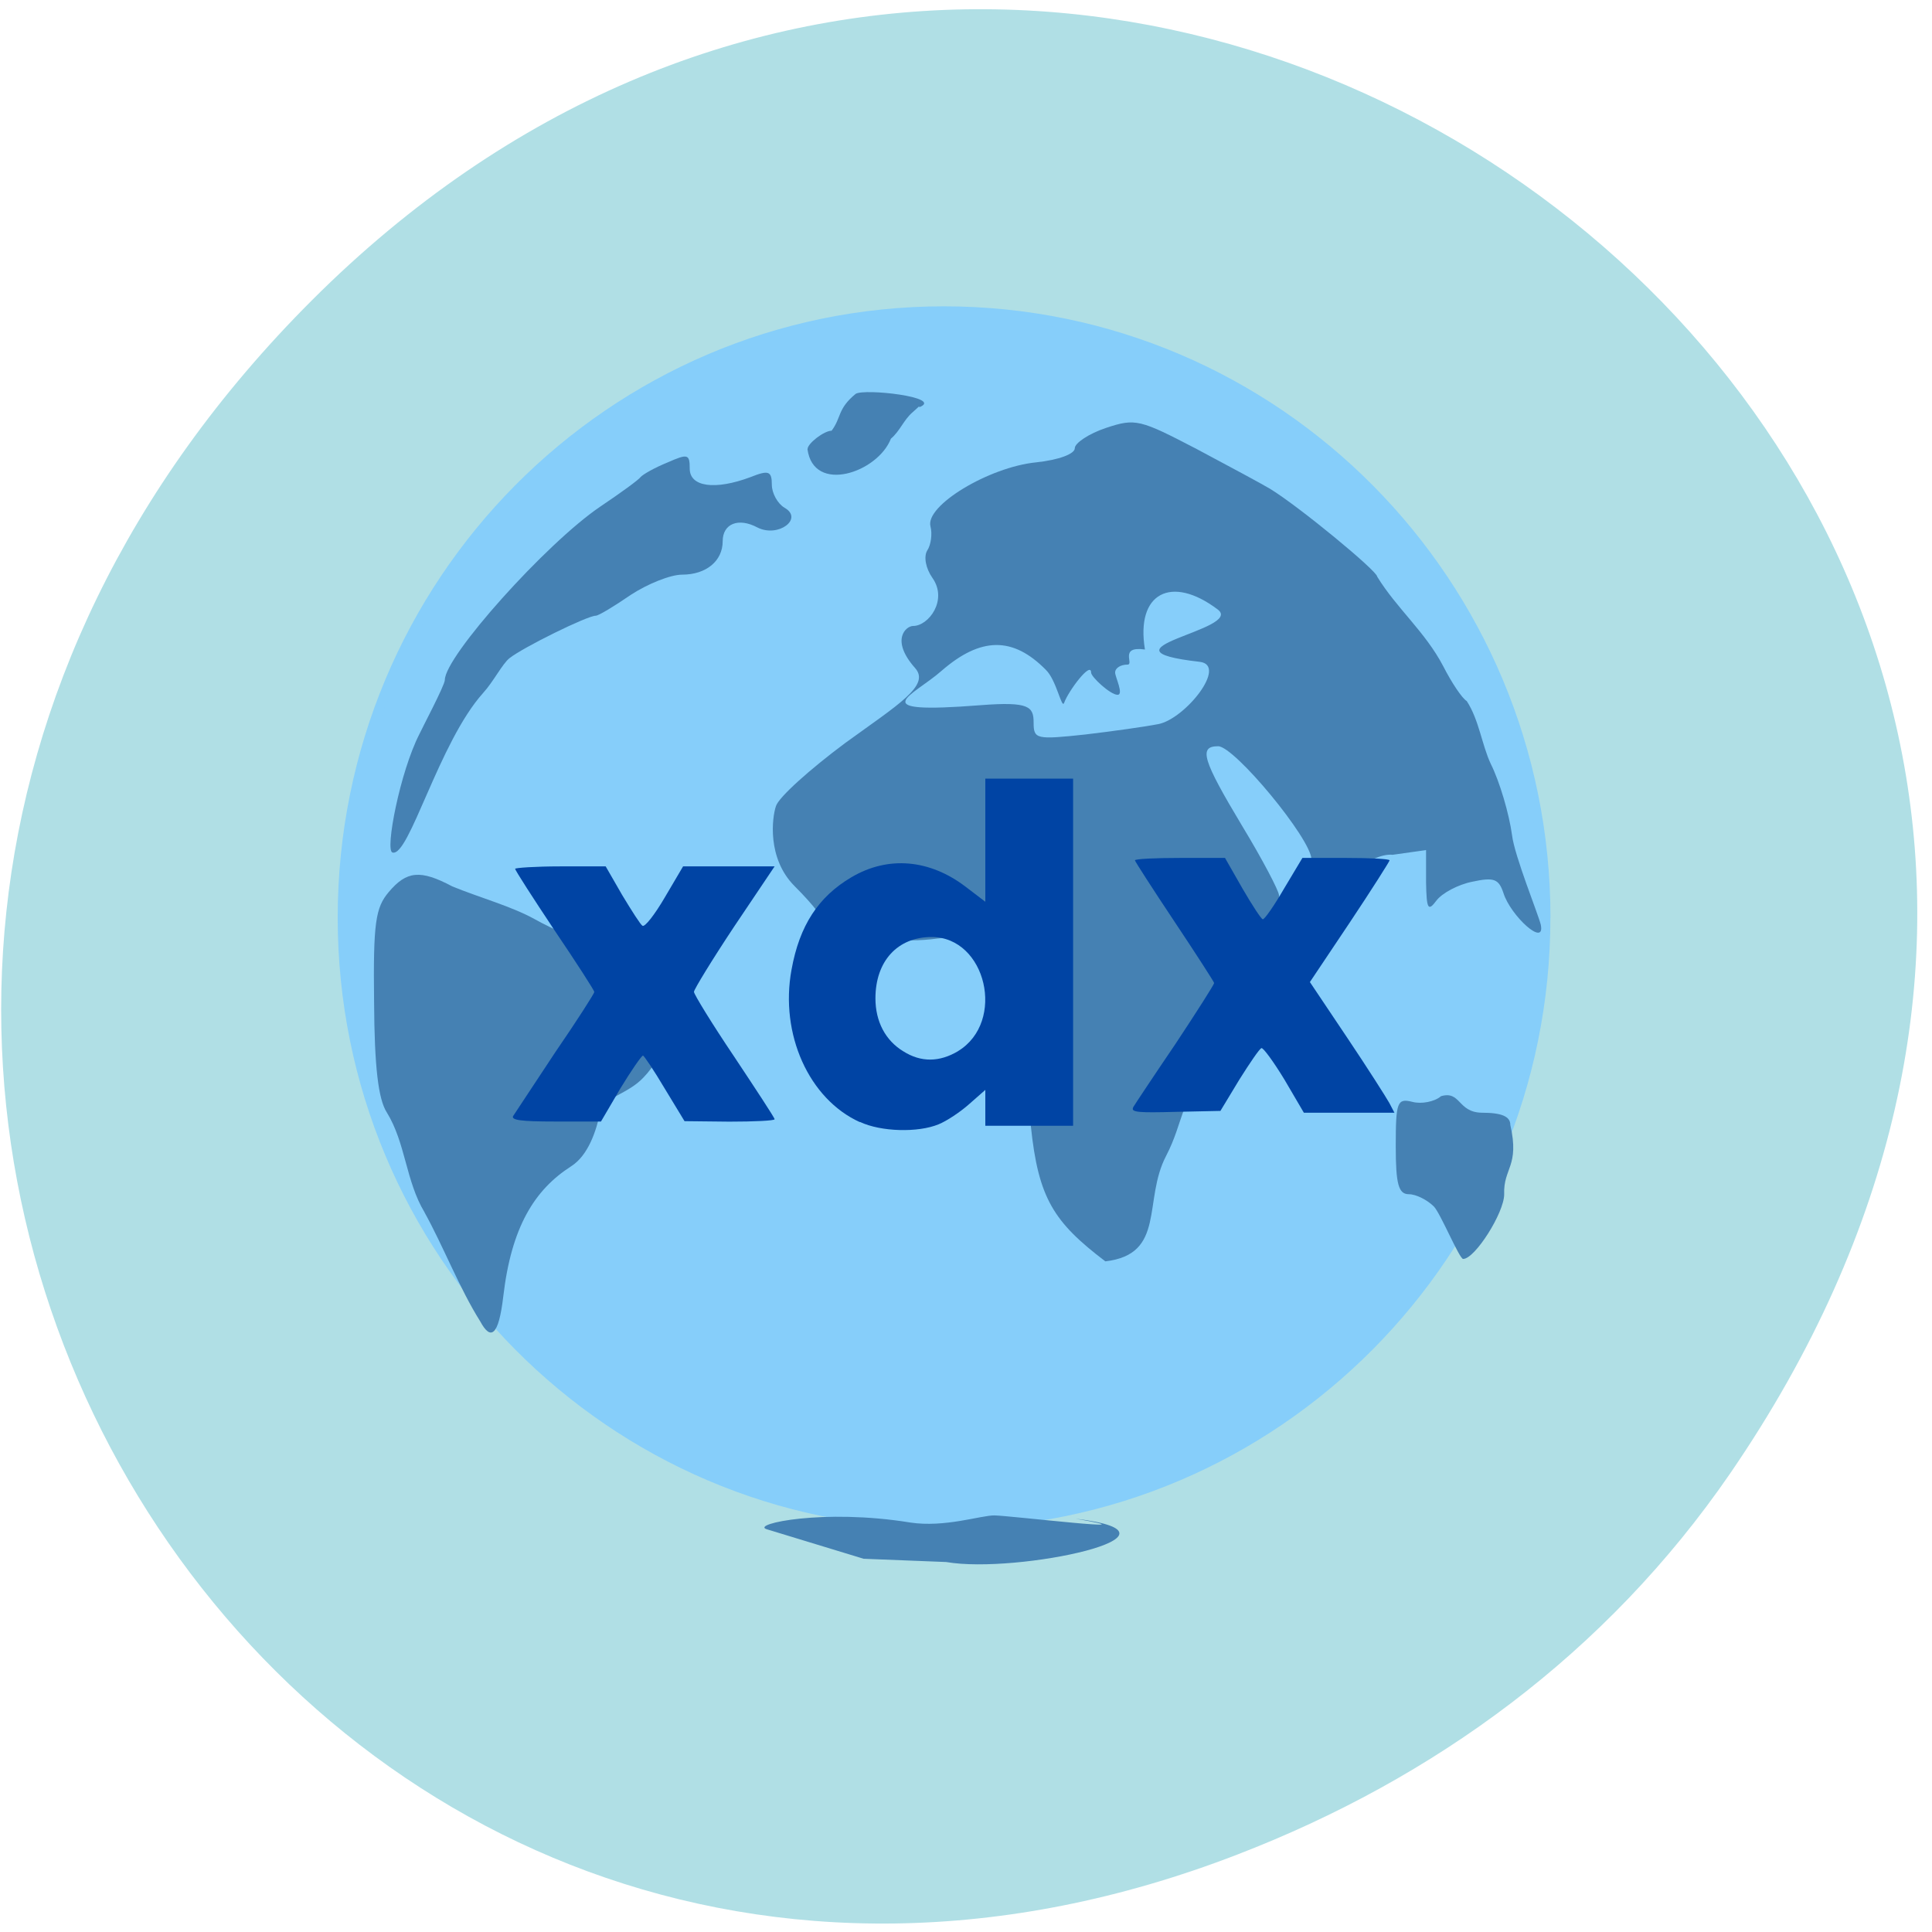 <svg xmlns="http://www.w3.org/2000/svg" viewBox="0 0 16 16"><path d="m 14.328 12.203 c 5.563 -8.109 -5.137 -16.324 -11.746 -9.715 c -6.223 6.223 -0.168 15.895 7.664 12.871 c 1.633 -0.629 3.059 -1.668 4.082 -3.156" fill="#b0dfe5"/><path d="m 206.44 925.36 c 0 44.688 -36 80.938 -80.37 80.938 c -44.37 0 -80.31 -36.25 -80.31 -80.938 c 0 -44.75 35.938 -81 80.31 -81 c 44.38 0 80.38 36.25 80.38 81" transform="matrix(0.062 0 0 0.062 0 -49.773)" fill="#86cefa" fill-rule="evenodd" stroke="#86cefa" stroke-width="1.305"/><g fill="#4581b3"><path d="m 11.875 9.992 c -0.055 -0.055 -0.148 -0.102 -0.207 -0.102 c -0.086 0 -0.109 -0.082 -0.109 -0.398 c 0 -0.367 0.012 -0.398 0.137 -0.367 c 0.074 0.02 0.184 0 0.238 -0.047 c 0.164 -0.047 0.137 0.133 0.336 0.137 c 0.168 0 0.238 0.031 0.238 0.102 c 0.078 0.344 -0.059 0.355 -0.051 0.574 c 0 0.152 -0.242 0.535 -0.34 0.535 c -0.031 0 -0.188 -0.379 -0.242 -0.434"/><path d="m 8.539 9.324 c -0.051 -0.074 -0.109 -0.316 -0.129 -0.539 c -0.02 -0.223 -0.09 -0.574 -0.152 -0.777 c -0.063 -0.207 -0.105 -0.176 -0.121 -0.223 c -0.027 -0.102 -0.367 0.02 -0.641 0 c -0.117 -0.008 -0.605 0.105 -0.664 -0.129 c -0.012 -0.047 -0.082 -0.148 -0.254 -0.32 c -0.227 -0.23 -0.184 -0.566 -0.152 -0.66 c 0.023 -0.074 0.281 -0.305 0.574 -0.523 c 0.441 -0.32 0.707 -0.477 0.578 -0.621 c -0.207 -0.234 -0.074 -0.348 -0.016 -0.348 c 0.129 0 0.289 -0.215 0.16 -0.398 c -0.055 -0.078 -0.074 -0.176 -0.043 -0.227 c 0.031 -0.047 0.043 -0.137 0.027 -0.199 c -0.047 -0.172 0.484 -0.492 0.875 -0.531 c 0.188 -0.02 0.32 -0.07 0.32 -0.117 c 0 -0.043 0.117 -0.121 0.258 -0.168 c 0.246 -0.082 0.281 -0.07 0.754 0.176 c 0.273 0.145 0.547 0.293 0.605 0.328 c 0.238 0.145 0.887 0.68 0.887 0.727 c 0.16 0.262 0.398 0.457 0.547 0.742 c 0.07 0.137 0.156 0.266 0.195 0.289 c 0.102 0.156 0.125 0.363 0.199 0.52 c 0.074 0.148 0.152 0.414 0.176 0.59 c 0.02 0.172 0.219 0.66 0.238 0.742 c 0.039 0.191 -0.25 -0.074 -0.309 -0.262 c -0.039 -0.117 -0.078 -0.133 -0.258 -0.094 c -0.117 0.023 -0.25 0.094 -0.297 0.156 c -0.07 0.094 -0.082 0.07 -0.086 -0.152 v -0.266 l -0.277 0.039 c -0.188 -0.02 -0.477 0.277 -0.59 0.168 c -0.047 -0.043 -0.082 -0.102 -0.082 -0.129 c 0 -0.168 -0.637 -0.938 -0.773 -0.938 c -0.164 0 -0.129 0.113 0.199 0.66 c 0.168 0.277 0.305 0.539 0.305 0.574 c 0 0.098 0.215 0.25 0.355 0.25 c 0.168 0.004 0.152 0.043 -0.184 0.383 c -0.164 0.168 -0.367 0.141 -0.414 0.246 c -0.047 0.105 -0.191 0.531 -0.355 0.641 c -0.211 0.137 -0.191 0.359 -0.336 0.637 c -0.195 0.371 0 0.816 -0.504 0.875 c -0.426 -0.324 -0.555 -0.52 -0.617 -1.121 m 1.055 -3.328 c 0.223 -0.043 0.578 -0.488 0.344 -0.516 c -0.922 -0.105 0.375 -0.266 0.148 -0.434 c -0.383 -0.289 -0.68 -0.137 -0.602 0.332 c -0.219 -0.031 -0.086 0.125 -0.145 0.125 c -0.055 0 -0.102 0.027 -0.102 0.066 c 0 0.035 0.074 0.184 0.02 0.184 c -0.059 0 -0.219 -0.148 -0.219 -0.184 c 0 -0.098 -0.188 0.152 -0.223 0.25 c -0.02 0.059 -0.063 -0.188 -0.152 -0.273 c -0.273 -0.277 -0.539 -0.273 -0.863 0.008 c -0.234 0.207 -0.672 0.363 0.324 0.285 c 0.402 -0.031 0.438 0.012 0.438 0.145 c 0 0.137 0.023 0.141 0.426 0.098 c 0.23 -0.027 0.504 -0.066 0.605 -0.086"/><path d="m 3.516 10.04 c -0.156 -0.258 -0.156 -0.574 -0.313 -0.828 c -0.07 -0.109 -0.102 -0.375 -0.105 -0.914 c -0.008 -0.656 0.012 -0.781 0.121 -0.91 c 0.148 -0.176 0.262 -0.188 0.527 -0.047 c 0.23 0.094 0.488 0.164 0.68 0.27 c 0.168 0.094 0.352 0.168 0.41 0.168 c 0.055 0 0.105 0.059 0.105 0.125 c 0 0.125 0.105 0.254 0.395 0.469 c 0.242 0.141 0.156 0.379 -0.004 0.547 c -0.129 0.141 -0.332 0.168 -0.359 0.281 c -0.035 0.168 -0.102 0.367 -0.242 0.457 c -0.305 0.195 -0.496 0.504 -0.563 1.078 c -0.039 0.332 -0.105 0.367 -0.191 0.207 c -0.172 -0.273 -0.309 -0.629 -0.461 -0.902"/><path d="m 3.25 7.06 c -0.063 -0.016 0.063 -0.668 0.223 -0.98 c 0.023 -0.051 0.211 -0.406 0.211 -0.449 c 0 -0.195 0.836 -1.129 1.285 -1.434 c 0.168 -0.113 0.32 -0.223 0.336 -0.246 c 0.02 -0.023 0.117 -0.078 0.223 -0.121 c 0.168 -0.074 0.184 -0.07 0.184 0.051 c 0 0.152 0.211 0.18 0.504 0.07 c 0.148 -0.059 0.176 -0.051 0.176 0.063 c 0 0.07 0.047 0.156 0.105 0.191 c 0.16 0.09 -0.051 0.25 -0.223 0.164 c -0.16 -0.086 -0.289 -0.031 -0.289 0.113 c 0 0.164 -0.137 0.277 -0.336 0.277 c -0.098 0 -0.289 0.078 -0.426 0.168 c -0.137 0.094 -0.266 0.172 -0.289 0.172 c -0.07 0 -0.602 0.262 -0.715 0.352 c -0.059 0.047 -0.133 0.195 -0.219 0.289 c -0.367 0.41 -0.613 1.363 -0.75 1.32"/><path d="m 6.688 3.719 c 0 -0.047 0.137 -0.152 0.199 -0.152 c 0.082 -0.109 0.047 -0.18 0.199 -0.305 c 0.07 -0.047 0.727 0.027 0.531 0.109 c -0.031 0 0.078 -0.078 -0.059 0.043 c -0.074 0.063 -0.105 0.156 -0.18 0.219 c -0.109 0.281 -0.641 0.461 -0.691 0.086"/><path d="m 6.348 12.664 c -0.129 -0.043 0.473 -0.172 1.191 -0.055 c 0.285 0.043 0.582 -0.059 0.695 -0.059 c 0.113 0 1.391 0.152 0.672 0.027 c 1.063 0.129 -0.48 0.461 -1.07 0.359 l -0.684 -0.027"/></g><g fill="#0044a4"><path d="m 4.25 9.242 c 0.016 -0.023 0.172 -0.262 0.348 -0.527 c 0.18 -0.262 0.324 -0.488 0.324 -0.5 c 0 -0.012 -0.148 -0.242 -0.328 -0.508 c -0.18 -0.27 -0.328 -0.5 -0.328 -0.512 c 0 -0.008 0.168 -0.02 0.375 -0.02 h 0.375 l 0.137 0.238 c 0.078 0.129 0.152 0.246 0.168 0.254 c 0.02 0.012 0.102 -0.094 0.184 -0.234 l 0.152 -0.258 h 0.758 l -0.336 0.5 c -0.184 0.277 -0.332 0.52 -0.332 0.539 c 0 0.02 0.148 0.262 0.332 0.535 c 0.184 0.277 0.336 0.508 0.336 0.52 c 0 0.012 -0.168 0.02 -0.375 0.02 l -0.371 -0.004 l -0.164 -0.27 c -0.09 -0.152 -0.172 -0.273 -0.18 -0.273 c -0.012 0 -0.098 0.125 -0.188 0.273 l -0.16 0.273 h -0.375 c -0.293 0 -0.371 -0.012 -0.352 -0.047"/><path d="m 7.121 9.293 c -0.422 -0.191 -0.664 -0.73 -0.566 -1.262 c 0.066 -0.367 0.223 -0.605 0.496 -0.766 c 0.305 -0.18 0.648 -0.148 0.945 0.078 l 0.164 0.125 v -1.02 h 0.727 v 2.875 h -0.727 v -0.297 l -0.133 0.117 c -0.074 0.066 -0.187 0.141 -0.254 0.168 c -0.168 0.07 -0.477 0.063 -0.652 -0.02 m 0.813 -0.586 c 0.398 -0.242 0.234 -0.945 -0.219 -0.945 c -0.281 0 -0.465 0.199 -0.465 0.508 c 0 0.191 0.082 0.348 0.23 0.438 c 0.148 0.094 0.301 0.09 0.453 0"/><path d="m 9.383 9.172 c 0.016 -0.027 0.172 -0.262 0.352 -0.527 c 0.176 -0.266 0.32 -0.492 0.32 -0.504 c 0 -0.008 -0.148 -0.238 -0.328 -0.508 c -0.18 -0.27 -0.328 -0.5 -0.328 -0.508 c 0 -0.012 0.168 -0.02 0.371 -0.02 h 0.375 l 0.145 0.254 c 0.082 0.141 0.156 0.254 0.168 0.254 c 0.016 0 0.094 -0.113 0.176 -0.254 l 0.152 -0.254 h 0.363 c 0.199 0 0.359 0.008 0.359 0.02 c 0 0.008 -0.148 0.242 -0.328 0.512 l -0.332 0.496 l 0.309 0.461 c 0.168 0.25 0.324 0.496 0.348 0.539 l 0.043 0.082 h -0.75 l -0.16 -0.273 c -0.09 -0.148 -0.176 -0.266 -0.191 -0.262 c -0.016 0.004 -0.098 0.125 -0.184 0.262 l -0.156 0.258 l -0.375 0.008 c -0.297 0.008 -0.367 0.004 -0.348 -0.035"/></g></svg>